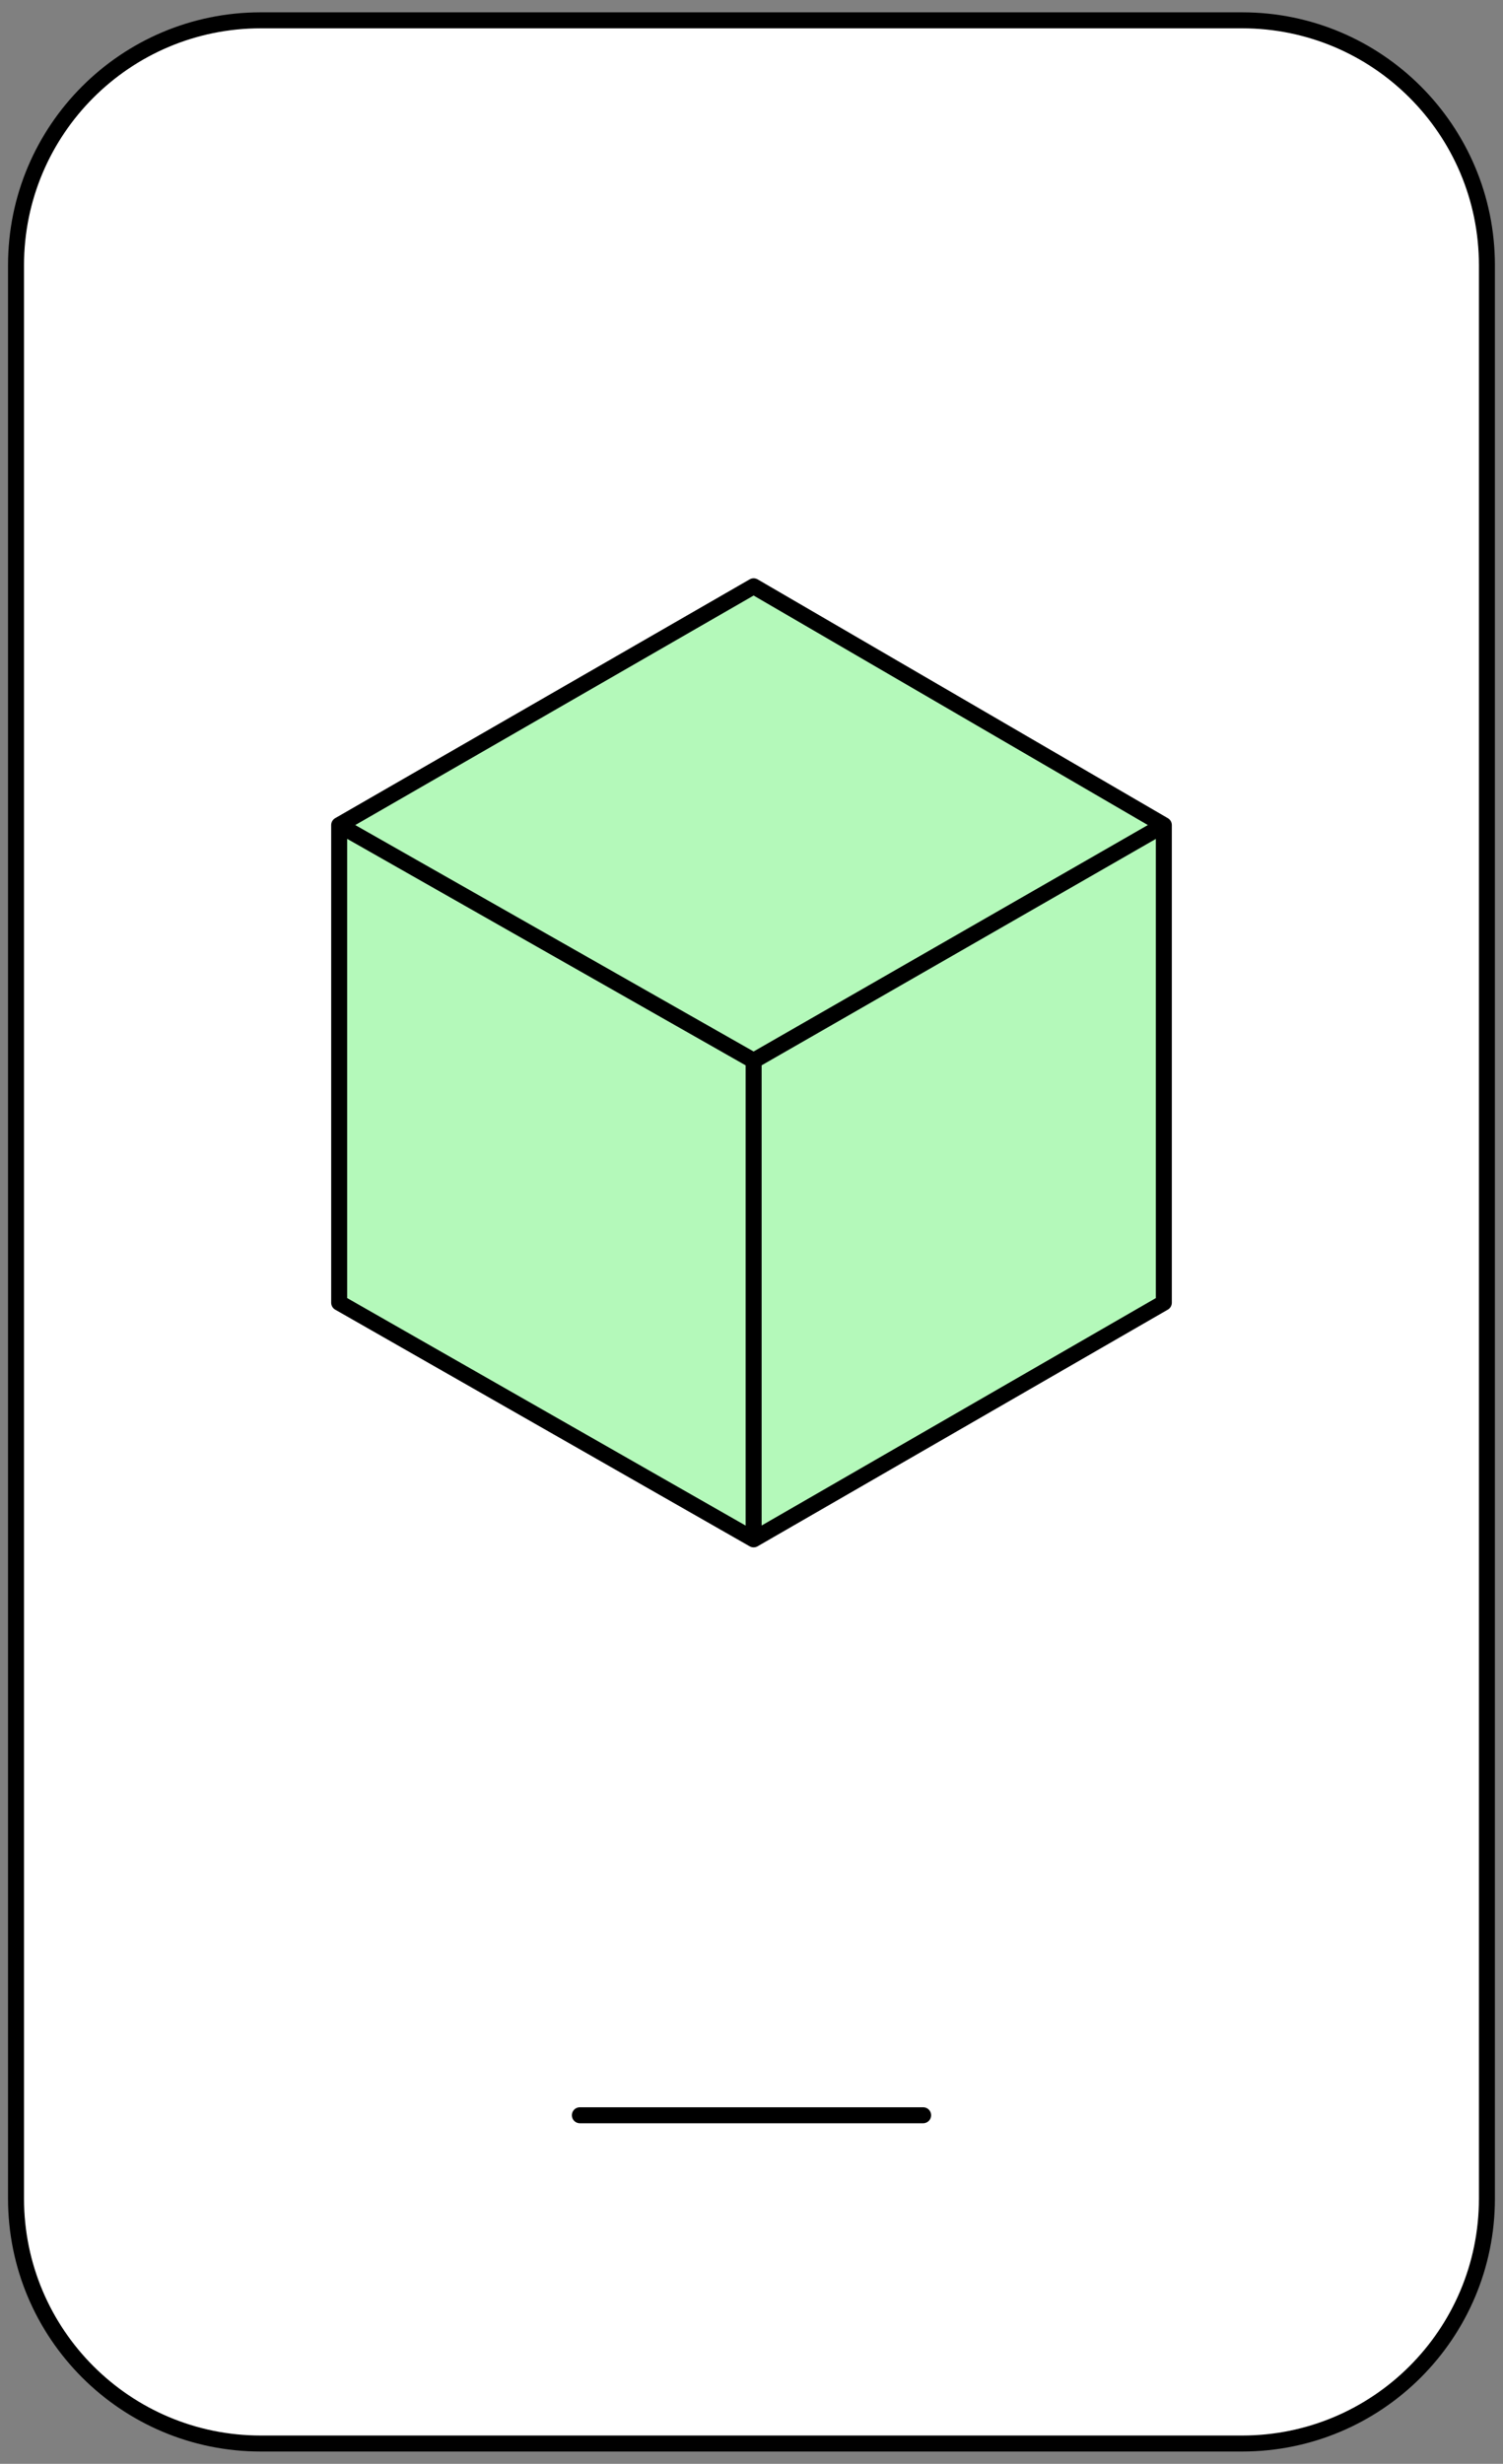 <svg width="47" height="77" viewBox="0 0 47 77" fill="none" xmlns="http://www.w3.org/2000/svg">
<rect x="0" y="0" width="47" height="77" fill="#808080" stroke="none"/>
<path d="M38.842 0.635H8.156C3.928 0.635 0.501 4.062 0.501 8.29V68.71C0.501 72.938 3.928 76.365 8.156 76.365H38.842C43.07 76.365 46.497 72.938 46.497 68.71V8.29C46.497 4.062 43.07 0.635 38.842 0.635Z" fill="white" stroke="black" stroke-width="0.5" stroke-miterlimit="10"/>
<path d="M18.133 66.106H28.867H18.133Z" fill="white"/>
<path d="M18.133 66.106H28.867" stroke="black" stroke-width="0.5" stroke-miterlimit="10" stroke-linecap="round"/>
<path d="M23.567 48.108L36.394 40.712V25.786L23.567 33.149V48.108Z" fill="#B4F9BA"/>
<path d="M23.567 18.323L10.606 25.786L23.567 33.149L36.394 25.786L23.567 18.323Z" fill="#B4F9BA"/>
<path d="M10.606 25.786V40.712L23.567 48.108V33.149L10.606 25.786Z" fill="#B4F9BA"/>
<path d="M10.606 25.786L23.567 18.323L36.394 25.786M10.606 25.786V40.712L23.567 48.108M10.606 25.786L23.567 33.149M36.394 25.786V40.712L23.567 48.108M36.394 25.786L23.567 33.149M23.567 48.108V33.149" stroke="black" stroke-width="0.5" stroke-linecap="round" stroke-linejoin="round"/>
</svg>
